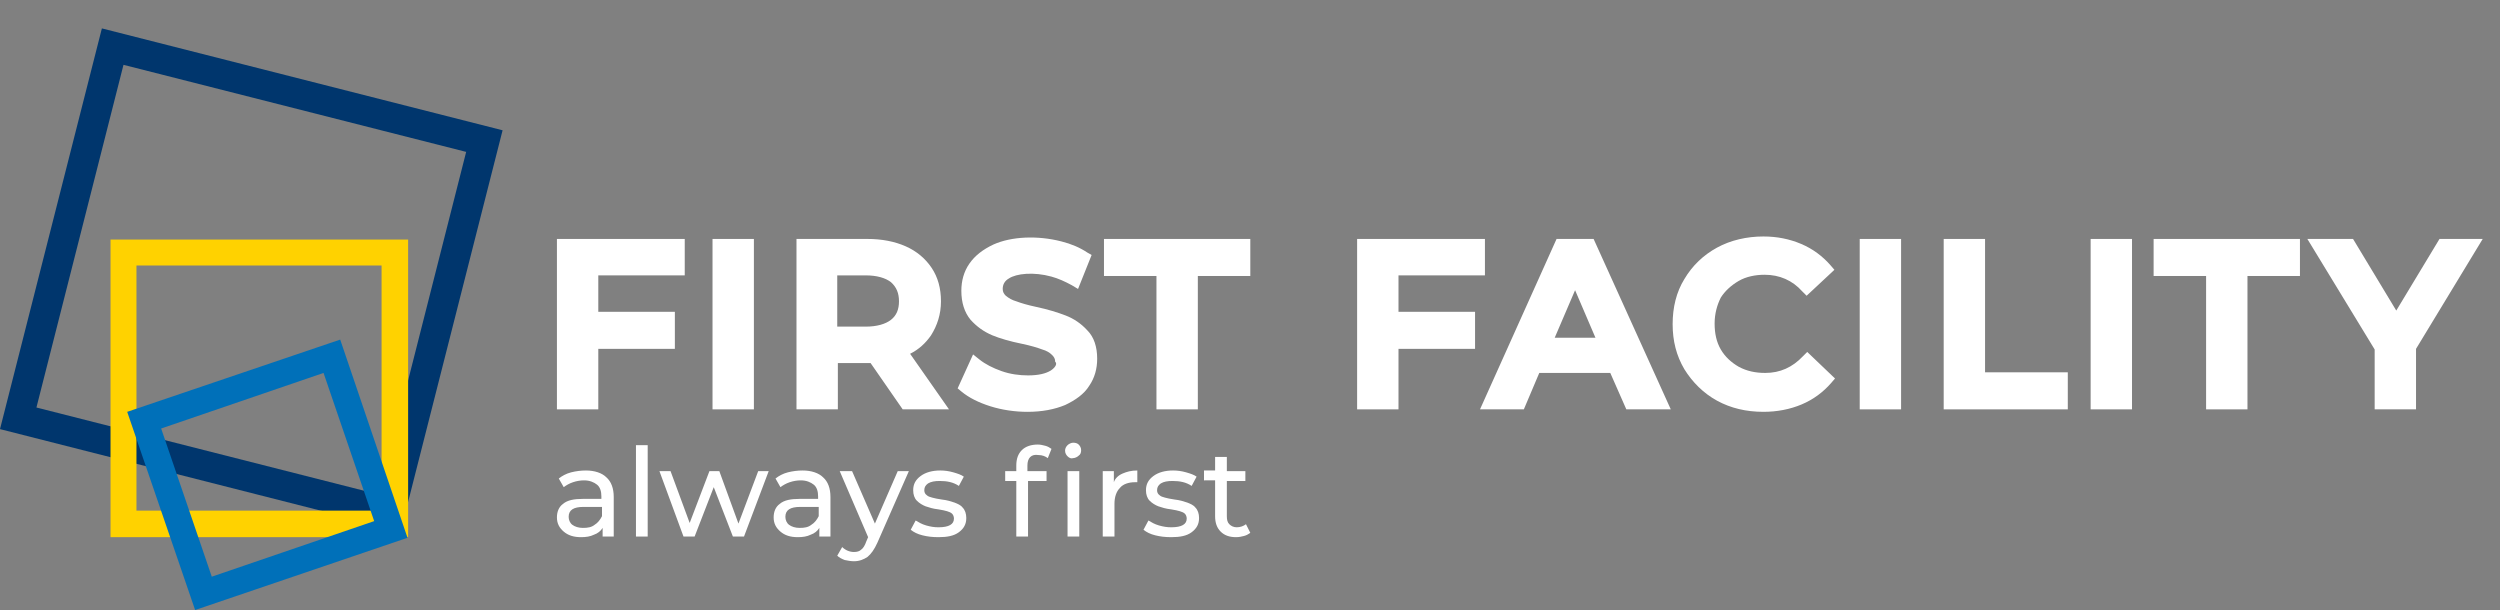 <?xml version="1.0" encoding="utf-8"?>
<!-- Generator: Adobe Illustrator 27.9.2, SVG Export Plug-In . SVG Version: 6.00 Build 0)  -->
<svg version="1.1" id="Layer_1" xmlns="http://www.w3.org/2000/svg" xmlns:xlink="http://www.w3.org/1999/xlink" x="0px" y="0px"
	 viewBox="0 0 404.9 98.8" style="enable-background:new 0 0 404.9 98.8;" xml:space="preserve">
<rect x="0" y="0" width="404.9" height="98.8" fill="#808080" stroke="none"/>
<g>
	<path style="fill:#00366D;" d="M64.9,86L0,69.5L16.5,4.6l64.9,16.5L64.9,86z M5.9,66l55.5,14.1l14.1-55.5L20,10.5L5.9,66z"/>
	<path style="fill:#FFD200;" d="M66.1,87l-48.2,0l0-48.2l48.2,0L66.1,87z M22.1,82.7l39.7,0l0-39.7l-39.7,0L22.1,82.7z"/>
	<path style="fill:#0070B9;" d="M66,87.1L31.6,98.8l-11-32.1L55.1,55L66,87.1z M34.3,93.4l26.3-9l-8.2-24l-26.3,9L34.3,93.4z"/>
</g>
<g>
	<g>
		<polygon style="fill:#FFFFFF;" points="226.5,44.6 240.5,44.6 240.5,38.7 219.8,38.7 219.8,66.3 226.5,66.3 226.5,56.5 
			238.9,56.5 238.9,50.5 226.5,50.5 		"/>
		<path style="fill:#FFFFFF;" d="M252.1,38.7l-12.4,27.6h7.1l2.5-5.9h11.5l2.6,5.9h7.2l-12.5-27.6H252.1z M258.4,54.7h-6.6l3.3-7.7
			L258.4,54.7z"/>
		<path style="fill:#FFFFFF;" d="M281.6,45.5c1.2-0.7,2.7-1,4.2-1c2.4,0,4.5,0.9,6.1,2.7l0.7,0.7l4.5-4.2l-0.6-0.7
			c-1.3-1.5-2.9-2.7-4.8-3.5c-1.9-0.8-3.9-1.2-6.1-1.2c-2.7,0-5.3,0.6-7.5,1.8c-2.2,1.2-4,2.9-5.3,5.1c-1.3,2.1-1.9,4.6-1.9,7.3
			c0,2.7,0.6,5.1,1.9,7.3c1.3,2.1,3.1,3.9,5.3,5.1c2.2,1.2,4.7,1.8,7.5,1.8c2.2,0,4.3-0.4,6.2-1.2c1.9-0.8,3.5-2,4.8-3.5l0.6-0.7
			l-4.5-4.3l-0.7,0.7c-1.7,1.8-3.7,2.7-6.1,2.7c-1.6,0-3-0.3-4.3-1c-1.2-0.7-2.2-1.6-2.9-2.8c-0.7-1.2-1-2.6-1-4.2
			c0-1.6,0.4-3,1-4.2C279.4,47.1,280.4,46.2,281.6,45.5z"/>
		<rect x="301.2" y="38.7" style="fill:#FFFFFF;" width="6.7" height="27.6"/>
		<polygon style="fill:#FFFFFF;" points="321.5,38.7 314.8,38.7 314.8,66.3 334.9,66.3 334.9,60.3 321.5,60.3 		"/>
		<rect x="338.6" y="38.7" style="fill:#FFFFFF;" width="6.7" height="27.6"/>
		<polygon style="fill:#FFFFFF;" points="348.8,44.7 357.3,44.7 357.3,66.3 364,66.3 364,44.7 372.5,44.7 372.5,38.7 348.8,38.7 		
			"/>
		<polygon style="fill:#FFFFFF;" points="395.1,38.7 388.1,50.3 381.1,38.7 373.7,38.7 384.6,56.6 384.6,66.3 391.3,66.3 
			391.3,56.5 402.1,38.7 		"/>
	</g>
	<g>
		<polygon style="fill:#FFFFFF;" points="96.9,56.5 109.3,56.5 109.3,50.5 96.9,50.5 96.9,44.6 110.9,44.6 110.9,38.7 90.2,38.7 
			90.2,66.3 96.9,66.3 		"/>
		<rect x="115.4" y="38.7" style="fill:#FFFFFF;" width="6.7" height="27.6"/>
		<path style="fill:#FFFFFF;" d="M135.7,58.8h4.8c0.2,0,0.3,0,0.5,0l5.2,7.5h7.5l-6.3-9c1.4-0.7,2.5-1.7,3.4-3
			c1-1.6,1.6-3.4,1.6-5.5c0-2.1-0.5-3.9-1.5-5.4c-1-1.5-2.4-2.7-4.2-3.5c-1.8-0.8-3.9-1.2-6.2-1.2h-11.5v27.6h6.7V58.8z M145.6,48.8
			c0,1.3-0.4,2.3-1.3,3c-0.9,0.7-2.3,1.1-4.1,1.1h-4.6v-8.3h4.6c1.8,0,3.2,0.4,4.1,1.1C145.2,46.5,145.6,47.5,145.6,48.8z"/>
		<path style="fill:#FFFFFF;" d="M170.2,60c-0.8,0.5-2,0.8-3.7,0.8c-1.4,0-2.9-0.2-4.3-0.7c-1.4-0.5-2.6-1.1-3.6-1.9l-1-0.8
			l-2.5,5.5l0.6,0.5c1.2,1,2.8,1.8,4.7,2.4c1.9,0.6,4,0.9,6,0.9c2.4,0,4.4-0.4,6.1-1.1c1.7-0.8,3.1-1.8,3.9-3.1
			c0.9-1.3,1.3-2.8,1.3-4.4c0-1.9-0.5-3.5-1.6-4.6c-1-1.1-2.2-1.9-3.5-2.4c-1.3-0.5-2.9-1-4.8-1.4c-1.4-0.3-2.4-0.6-3.2-0.9
			c-0.7-0.2-1.2-0.5-1.7-0.9c-0.3-0.3-0.5-0.6-0.5-1.1c0-0.7,0.3-1.3,1-1.7c1.2-0.8,4-1.1,6.9-0.3c1.1,0.3,2.2,0.8,3.3,1.4l1,0.6
			l2.2-5.5l-0.7-0.4c-1.2-0.8-2.6-1.4-4.2-1.8c-3.9-1-8.1-0.8-11,0.5c-1.7,0.8-3,1.8-3.9,3.1c-0.9,1.3-1.3,2.8-1.3,4.4
			c0,1.9,0.5,3.5,1.5,4.7c1,1.1,2.1,1.9,3.5,2.5c1.2,0.5,2.9,1,4.9,1.4c1.4,0.3,2.4,0.6,3.2,0.9c0.7,0.2,1.2,0.5,1.6,0.9
			c0.3,0.3,0.5,0.6,0.5,1.1C171.2,58.8,171.1,59.4,170.2,60z"/>
		<polygon style="fill:#FFFFFF;" points="187.3,66.3 194,66.3 194,44.7 202.5,44.7 202.5,38.7 178.8,38.7 178.8,44.7 187.3,44.7 		
			"/>
	</g>
</g>
<g>
	<path style="fill:#FFFFFF;" d="M98.2,77.3c0.8,0.7,1.2,1.8,1.2,3.2v6.4h-1.8v-1.4c-0.3,0.5-0.8,0.9-1.4,1.1
		c-0.6,0.3-1.3,0.4-2.1,0.4c-1.2,0-2.1-0.3-2.8-0.9c-0.7-0.6-1.1-1.3-1.1-2.3c0-0.9,0.3-1.7,1-2.2c0.7-0.6,1.8-0.8,3.2-0.8h3v-0.4
		c0-0.8-0.2-1.5-0.7-1.9c-0.5-0.4-1.2-0.7-2.1-0.7c-0.6,0-1.2,0.1-1.8,0.3c-0.6,0.2-1.1,0.5-1.5,0.8l-0.8-1.4c0.5-0.4,1.2-0.8,2-1
		c0.8-0.2,1.6-0.3,2.4-0.3C96.3,76.2,97.5,76.6,98.2,77.3z M96.3,85c0.5-0.3,0.9-0.8,1.2-1.4v-1.5h-3c-1.6,0-2.4,0.5-2.4,1.6
		c0,0.5,0.2,1,0.6,1.3c0.4,0.3,1,0.5,1.7,0.5C95.2,85.5,95.8,85.4,96.3,85z"/>
	<path style="fill:#FFFFFF;" d="M103,72.1h1.9v14.8H103V72.1z"/>
	<path style="fill:#FFFFFF;" d="M124.5,76.3l-4,10.6h-1.8l-3.1-8l-3.1,8h-1.8l-3.9-10.6h1.8l3.1,8.4l3.2-8.4h1.6l3.1,8.5l3.2-8.5
		H124.5z"/>
	<path style="fill:#FFFFFF;" d="M133.3,77.3c0.8,0.7,1.2,1.8,1.2,3.2v6.4h-1.8v-1.4c-0.3,0.5-0.8,0.9-1.4,1.1
		c-0.6,0.3-1.3,0.4-2.1,0.4c-1.2,0-2.1-0.3-2.8-0.9c-0.7-0.6-1.1-1.3-1.1-2.3c0-0.9,0.3-1.7,1-2.2c0.7-0.6,1.8-0.8,3.2-0.8h3v-0.4
		c0-0.8-0.2-1.5-0.7-1.9s-1.2-0.7-2.1-0.7c-0.6,0-1.2,0.1-1.8,0.3c-0.6,0.2-1.1,0.5-1.5,0.8l-0.8-1.4c0.5-0.4,1.2-0.8,2-1
		c0.8-0.2,1.6-0.3,2.4-0.3C131.4,76.2,132.6,76.6,133.3,77.3z M131.4,85c0.5-0.3,0.9-0.8,1.2-1.4v-1.5h-3c-1.6,0-2.4,0.5-2.4,1.6
		c0,0.5,0.2,1,0.6,1.3c0.4,0.3,1,0.5,1.7,0.5C130.3,85.5,130.9,85.4,131.4,85z"/>
	<path style="fill:#FFFFFF;" d="M147.2,76.3l-5.1,11.6c-0.5,1.1-1,1.8-1.6,2.3c-0.6,0.4-1.3,0.7-2.2,0.7c-0.5,0-1-0.1-1.5-0.2
		c-0.5-0.2-0.9-0.4-1.2-0.7l0.8-1.4c0.5,0.5,1.2,0.8,1.9,0.8c0.5,0,0.9-0.1,1.2-0.4c0.3-0.2,0.6-0.7,0.8-1.3l0.3-0.7L136,76.3h2
		l3.7,8.5l3.7-8.5H147.2z"/>
	<path style="fill:#FFFFFF;" d="M149.4,86.7c-0.8-0.2-1.4-0.5-1.9-0.9l0.8-1.5c0.5,0.3,1,0.6,1.7,0.8c0.7,0.2,1.3,0.3,2,0.3
		c1.7,0,2.5-0.5,2.5-1.4c0-0.3-0.1-0.6-0.3-0.8c-0.2-0.2-0.5-0.3-0.8-0.4c-0.3-0.1-0.8-0.2-1.4-0.3c-0.9-0.1-1.5-0.3-2.1-0.5
		c-0.5-0.2-1-0.5-1.4-0.9c-0.4-0.4-0.6-1-0.6-1.7c0-1,0.4-1.7,1.2-2.3c0.8-0.6,1.9-0.9,3.2-0.9c0.7,0,1.4,0.1,2.1,0.3
		c0.7,0.2,1.3,0.4,1.7,0.7l-0.8,1.5c-0.9-0.6-1.9-0.8-3.1-0.8c-0.8,0-1.4,0.1-1.9,0.4c-0.4,0.3-0.6,0.6-0.6,1.1
		c0,0.3,0.1,0.6,0.4,0.8c0.2,0.2,0.5,0.3,0.9,0.4c0.4,0.1,0.8,0.2,1.5,0.3c0.9,0.1,1.5,0.3,2.1,0.5c0.5,0.2,1,0.4,1.3,0.8
		c0.4,0.4,0.6,1,0.6,1.7c0,1-0.4,1.7-1.2,2.3c-0.8,0.6-1.9,0.8-3.3,0.8C151,87,150.2,86.9,149.4,86.7z"/>
	<path style="fill:#FFFFFF;" d="M166.4,75.4v0.9h3.1v1.6h-3v9h-1.9v-9h-1.8v-1.6h1.8v-0.9c0-1.1,0.3-1.9,0.9-2.5s1.5-0.9,2.6-0.9
		c0.4,0,0.8,0.1,1.2,0.2c0.4,0.1,0.7,0.3,1,0.5l-0.6,1.5c-0.4-0.3-0.9-0.5-1.5-0.5C167,73.5,166.4,74.2,166.4,75.4z M172.9,73.9
		c-0.2-0.2-0.4-0.5-0.4-0.9c0-0.3,0.1-0.6,0.4-0.9c0.2-0.2,0.6-0.4,0.9-0.4c0.4,0,0.7,0.1,0.9,0.3c0.2,0.2,0.4,0.5,0.4,0.9
		c0,0.4-0.1,0.7-0.4,0.9c-0.2,0.2-0.6,0.4-0.9,0.4C173.5,74.3,173.2,74.2,172.9,73.9z M172.9,76.3h1.9v10.6h-1.9V76.3z"/>
	<path style="fill:#FFFFFF;" d="M181.8,76.7c0.7-0.3,1.4-0.5,2.4-0.5v1.9c-0.1,0-0.3,0-0.4,0c-1,0-1.9,0.3-2.4,0.9
		c-0.6,0.6-0.9,1.5-0.9,2.6v5.3h-1.9V76.3h1.8v1.8C180.6,77.5,181.1,77,181.8,76.7z"/>
	<path style="fill:#FFFFFF;" d="M187.1,86.7c-0.8-0.2-1.4-0.5-1.9-0.9l0.8-1.5c0.5,0.3,1,0.6,1.7,0.8c0.7,0.2,1.3,0.3,2,0.3
		c1.7,0,2.5-0.5,2.5-1.4c0-0.3-0.1-0.6-0.3-0.8c-0.2-0.2-0.5-0.3-0.8-0.4c-0.3-0.1-0.8-0.2-1.4-0.3c-0.9-0.1-1.5-0.3-2.1-0.5
		c-0.5-0.2-1-0.5-1.4-0.9c-0.4-0.4-0.6-1-0.6-1.7c0-1,0.4-1.7,1.2-2.3c0.8-0.6,1.9-0.9,3.2-0.9c0.7,0,1.4,0.1,2.1,0.3
		c0.7,0.2,1.3,0.4,1.7,0.7l-0.8,1.5c-0.9-0.6-1.9-0.8-3.1-0.8c-0.8,0-1.4,0.1-1.9,0.4c-0.4,0.3-0.6,0.6-0.6,1.1
		c0,0.3,0.1,0.6,0.4,0.8c0.2,0.2,0.5,0.3,0.9,0.4c0.4,0.1,0.8,0.2,1.5,0.3c0.9,0.1,1.5,0.3,2.1,0.5c0.5,0.2,1,0.4,1.3,0.8
		c0.4,0.4,0.6,1,0.6,1.7c0,1-0.4,1.7-1.2,2.3c-0.8,0.6-1.9,0.8-3.3,0.8C188.7,87,187.9,86.9,187.1,86.7z"/>
	<path style="fill:#FFFFFF;" d="M202.5,86.3c-0.3,0.2-0.6,0.4-1,0.5c-0.4,0.1-0.8,0.2-1.3,0.2c-1.1,0-1.9-0.3-2.5-0.9
		c-0.6-0.6-0.9-1.4-0.9-2.5v-5.8H195v-1.6h1.8V74h1.9v2.3h3v1.6h-3v5.7c0,0.6,0.1,1,0.4,1.3c0.3,0.3,0.7,0.5,1.2,0.5
		c0.6,0,1.1-0.2,1.5-0.5L202.5,86.3z"/>
</g>
</svg>
